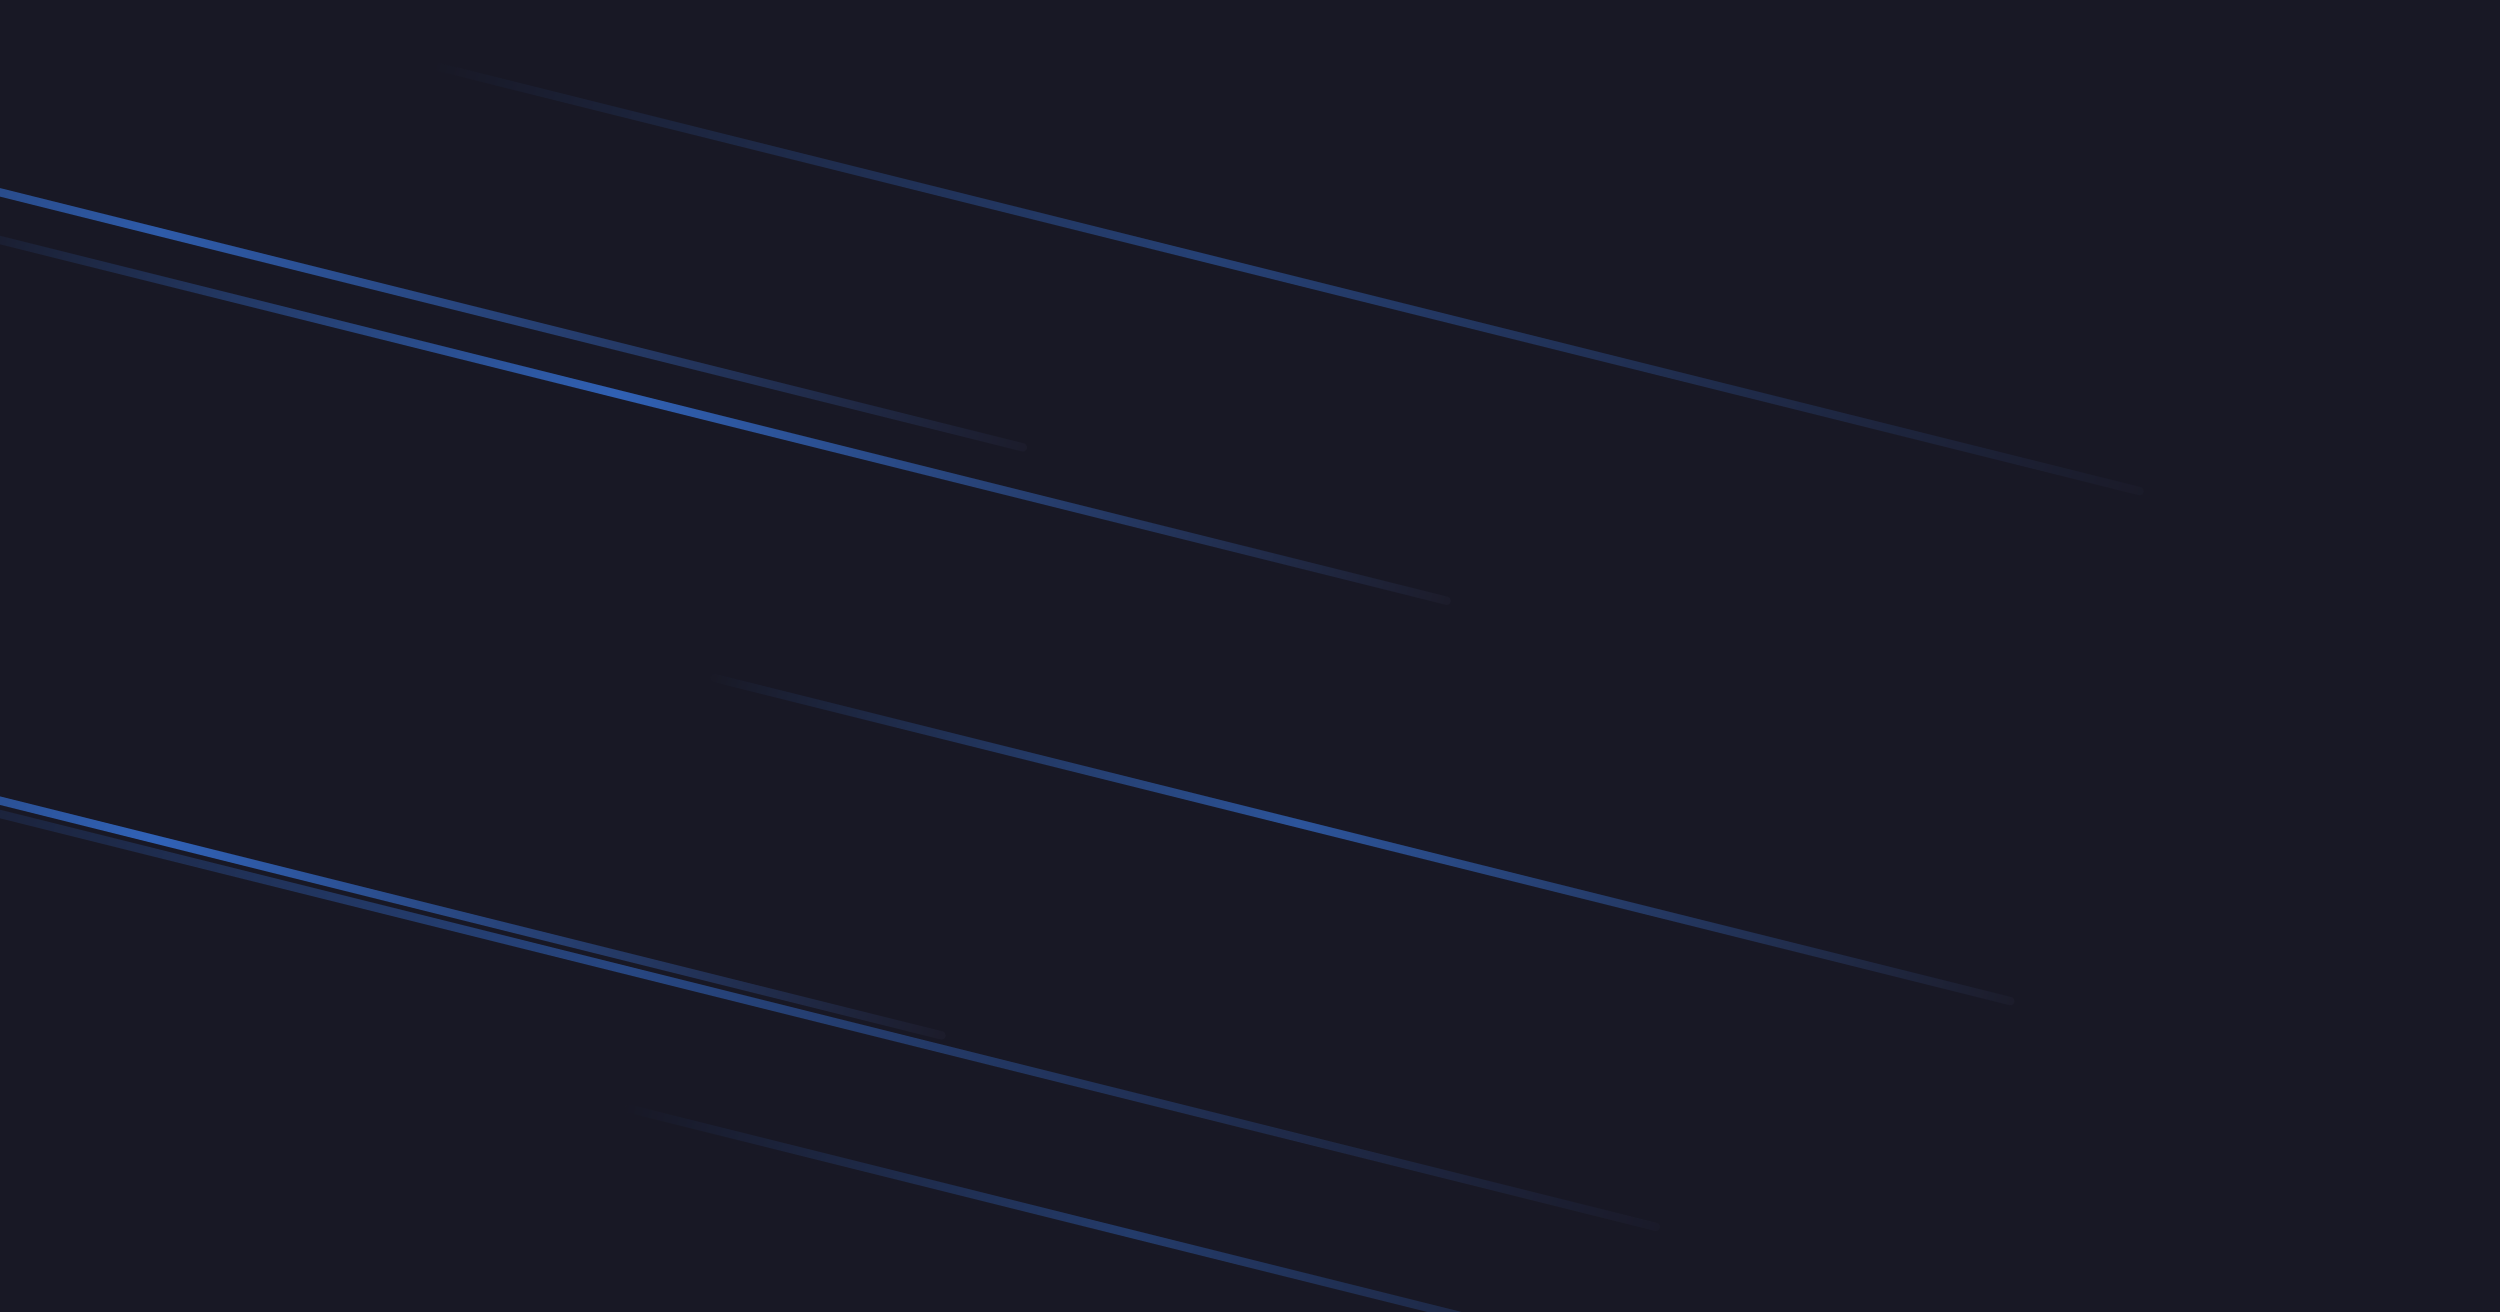 <svg xmlns="http://www.w3.org/2000/svg" viewBox="0 0 1200 630">
  <defs>
    <linearGradient x1="50%" y1="0%" x2="50%" y2="100%" id="ffflurry-grad" gradientTransform="rotate(270)">
      <stop stop-color="#181825" stop-opacity="1" offset="0%"></stop>
      <stop stop-color="#3b82f6" stop-opacity="1" offset="45%"></stop>
      <stop stop-color="#1e1e2e" stop-opacity="1" offset="100%"></stop>
    </linearGradient>
  </defs>
  <rect width="100%" height="100%" fill="#181825"></rect>
  <g fill="url(#ffflurry-grad)">
    <rect width="528" height="4" x="428" y="708" rx="2" transform="rotate(14, 692, 710)" opacity="0.31"></rect>
    <rect width="779" height="4" x="-274.5" y="119" rx="2" transform="rotate(14, 115, 121)" opacity="0.63"></rect>
    <rect width="470" height="4" x="162" y="707" rx="2" transform="rotate(14, 397, 709)" opacity="0.18"></rect>
    <rect width="929" height="4" x="-118.5" y="475" rx="2" transform="rotate(14, 346, 477)" opacity="0.44"></rect>
    <rect width="845" height="4" x="196.5" y="132" rx="2" transform="rotate(14, 619, 134)" opacity="0.38"></rect>
    <rect width="370" height="4" x="17" y="682" rx="2" transform="rotate(14, 202, 684)" opacity="0.59"></rect>
    <rect width="645" height="4" x="331.5" y="401" rx="2" transform="rotate(14, 654, 403)" opacity="0.56"></rect>
    <rect width="751" height="4" x="-43.5" y="196" rx="2" transform="rotate(14, 332, 198)" opacity="0.68"></rect>
    <rect width="345" height="4" x="-112.5" y="669" rx="2" transform="rotate(14, 60, 671)" opacity="0.47"></rect>
    <rect width="557" height="4" x="291.5" y="597" rx="2" transform="rotate(14, 570, 599)" opacity="0.33"></rect>
    <rect width="715" height="4" x="-250.5" y="409" rx="2" transform="rotate(14, 107, 411)" opacity="0.70"></rect>
  </g>
</svg>